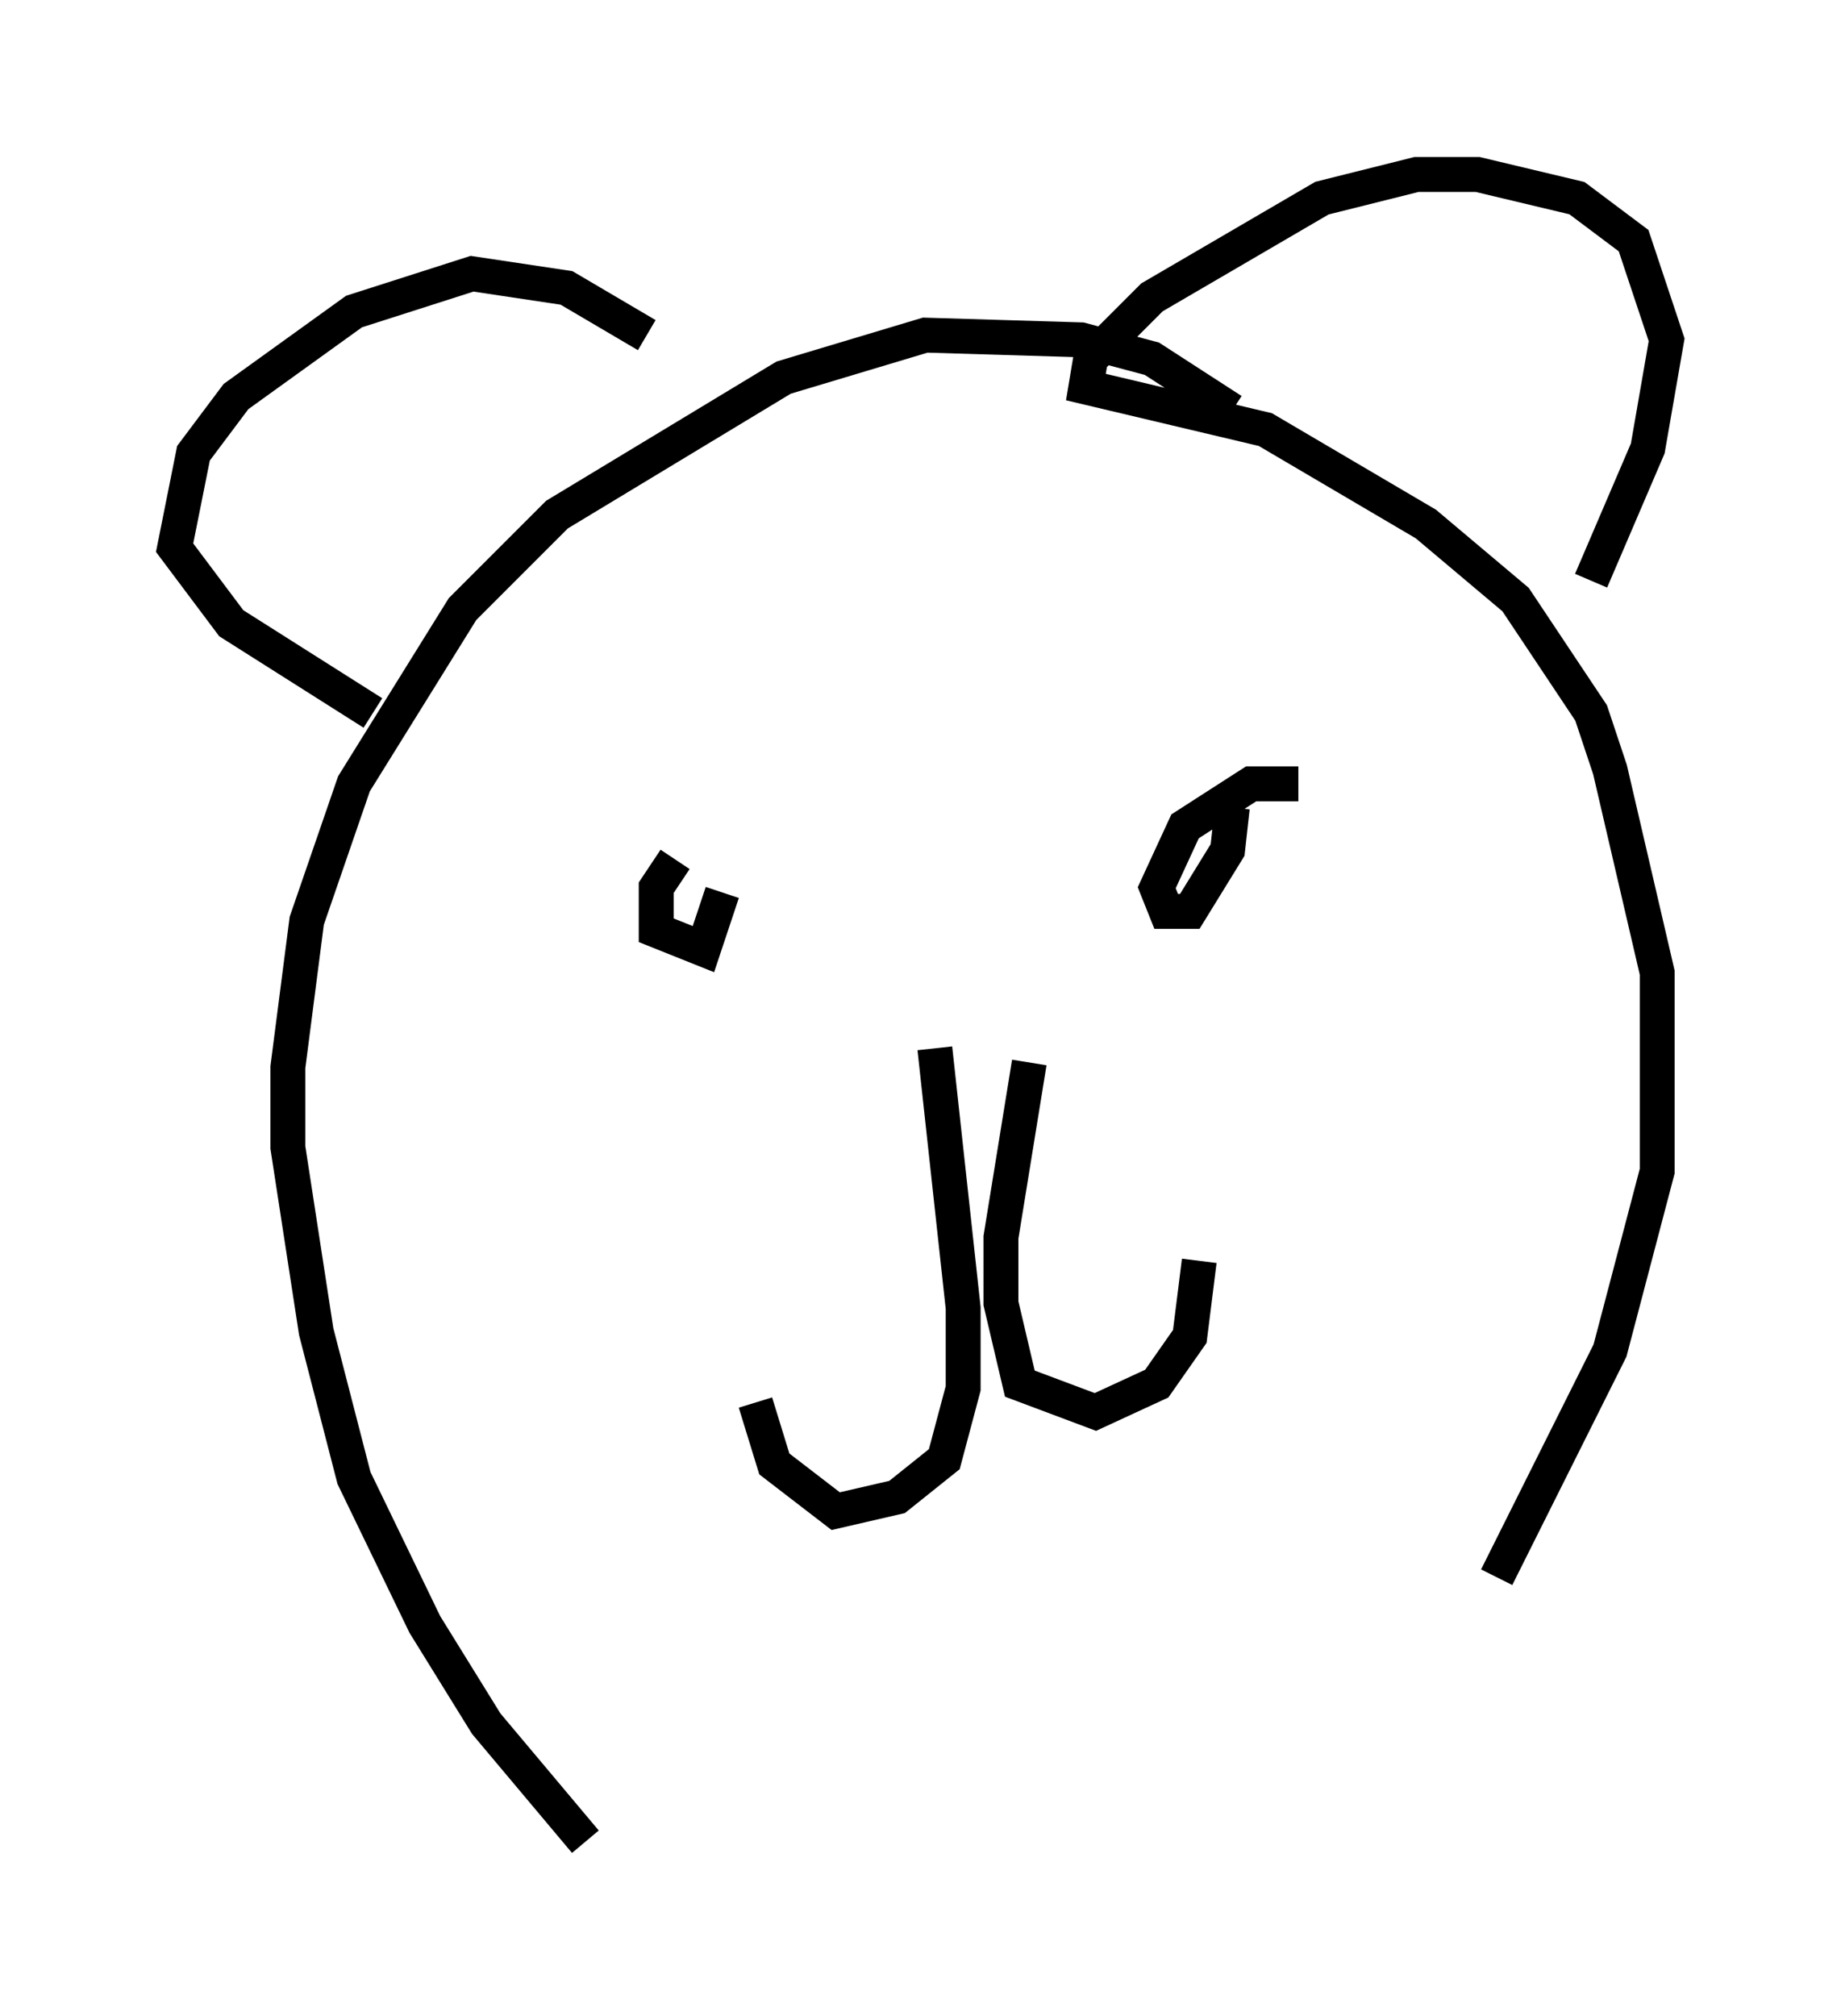 <?xml version="1.0" encoding="utf-8" ?>
<svg baseProfile="full" height="57.767" version="1.1" width="52.76" xmlns="http://www.w3.org/2000/svg" xmlns:ev="http://www.w3.org/2001/xml-events" xmlns:xlink="http://www.w3.org/1999/xlink"><defs /><rect fill="white" height="57.767" width="52.76" x="0" y="0" /><path d="M36.664, 13.119 m-1.353, -1.353 l-2.3, -1.488 -2.03, -0.541 l-4.465, -0.135 -4.059, 1.218 l-6.495, 3.924 -2.706, 2.706 l-3.112, 5.007 -1.353, 3.924 l-0.541, 4.195 0.0, 2.3 l0.812, 5.277 1.083, 4.195 l2.03, 4.195 1.759, 2.842 l2.842, 3.383 m26.116, -7.578 l3.248, -6.495 1.353, -5.142 l0.0, -5.683 -1.353, -5.819 l-0.541, -1.624 -2.165, -3.248 l-2.571, -2.165 -4.601, -2.706 l-5.142, -1.218 0.135, -0.812 l1.759, -1.759 4.871, -2.842 l2.706, -0.677 1.759, 0.0 l2.842, 0.677 1.624, 1.218 l0.947, 2.842 -0.541, 3.112 l-1.624, 3.789 m-27.063, -7.036 l-2.3, -1.353 -2.706, -0.406 l-3.383, 1.083 -3.383, 2.436 l-1.218, 1.624 -0.541, 2.706 l1.624, 2.165 4.059, 2.571 m8.66, 4.195 l-0.541, 0.812 0.0, 1.218 l1.353, 0.541 0.541, -1.624 m16.509, -3.112 l-1.353, 0.0 -1.894, 1.218 l-0.812, 1.759 0.271, 0.677 l0.677, 0.0 1.083, -1.759 l0.135, -1.218 m-8.525, 6.901 l0.812, 7.442 0.0, 2.3 l-0.541, 2.03 -1.353, 1.083 l-1.759, 0.406 -1.759, -1.353 l-0.541, -1.759 m7.848, -9.743 l-0.812, 5.007 0.0, 1.894 l0.541, 2.3 2.165, 0.812 l1.759, -0.812 0.947, -1.353 l0.271, -2.165 " fill="none" stroke="black" stroke-width="1" /></svg>